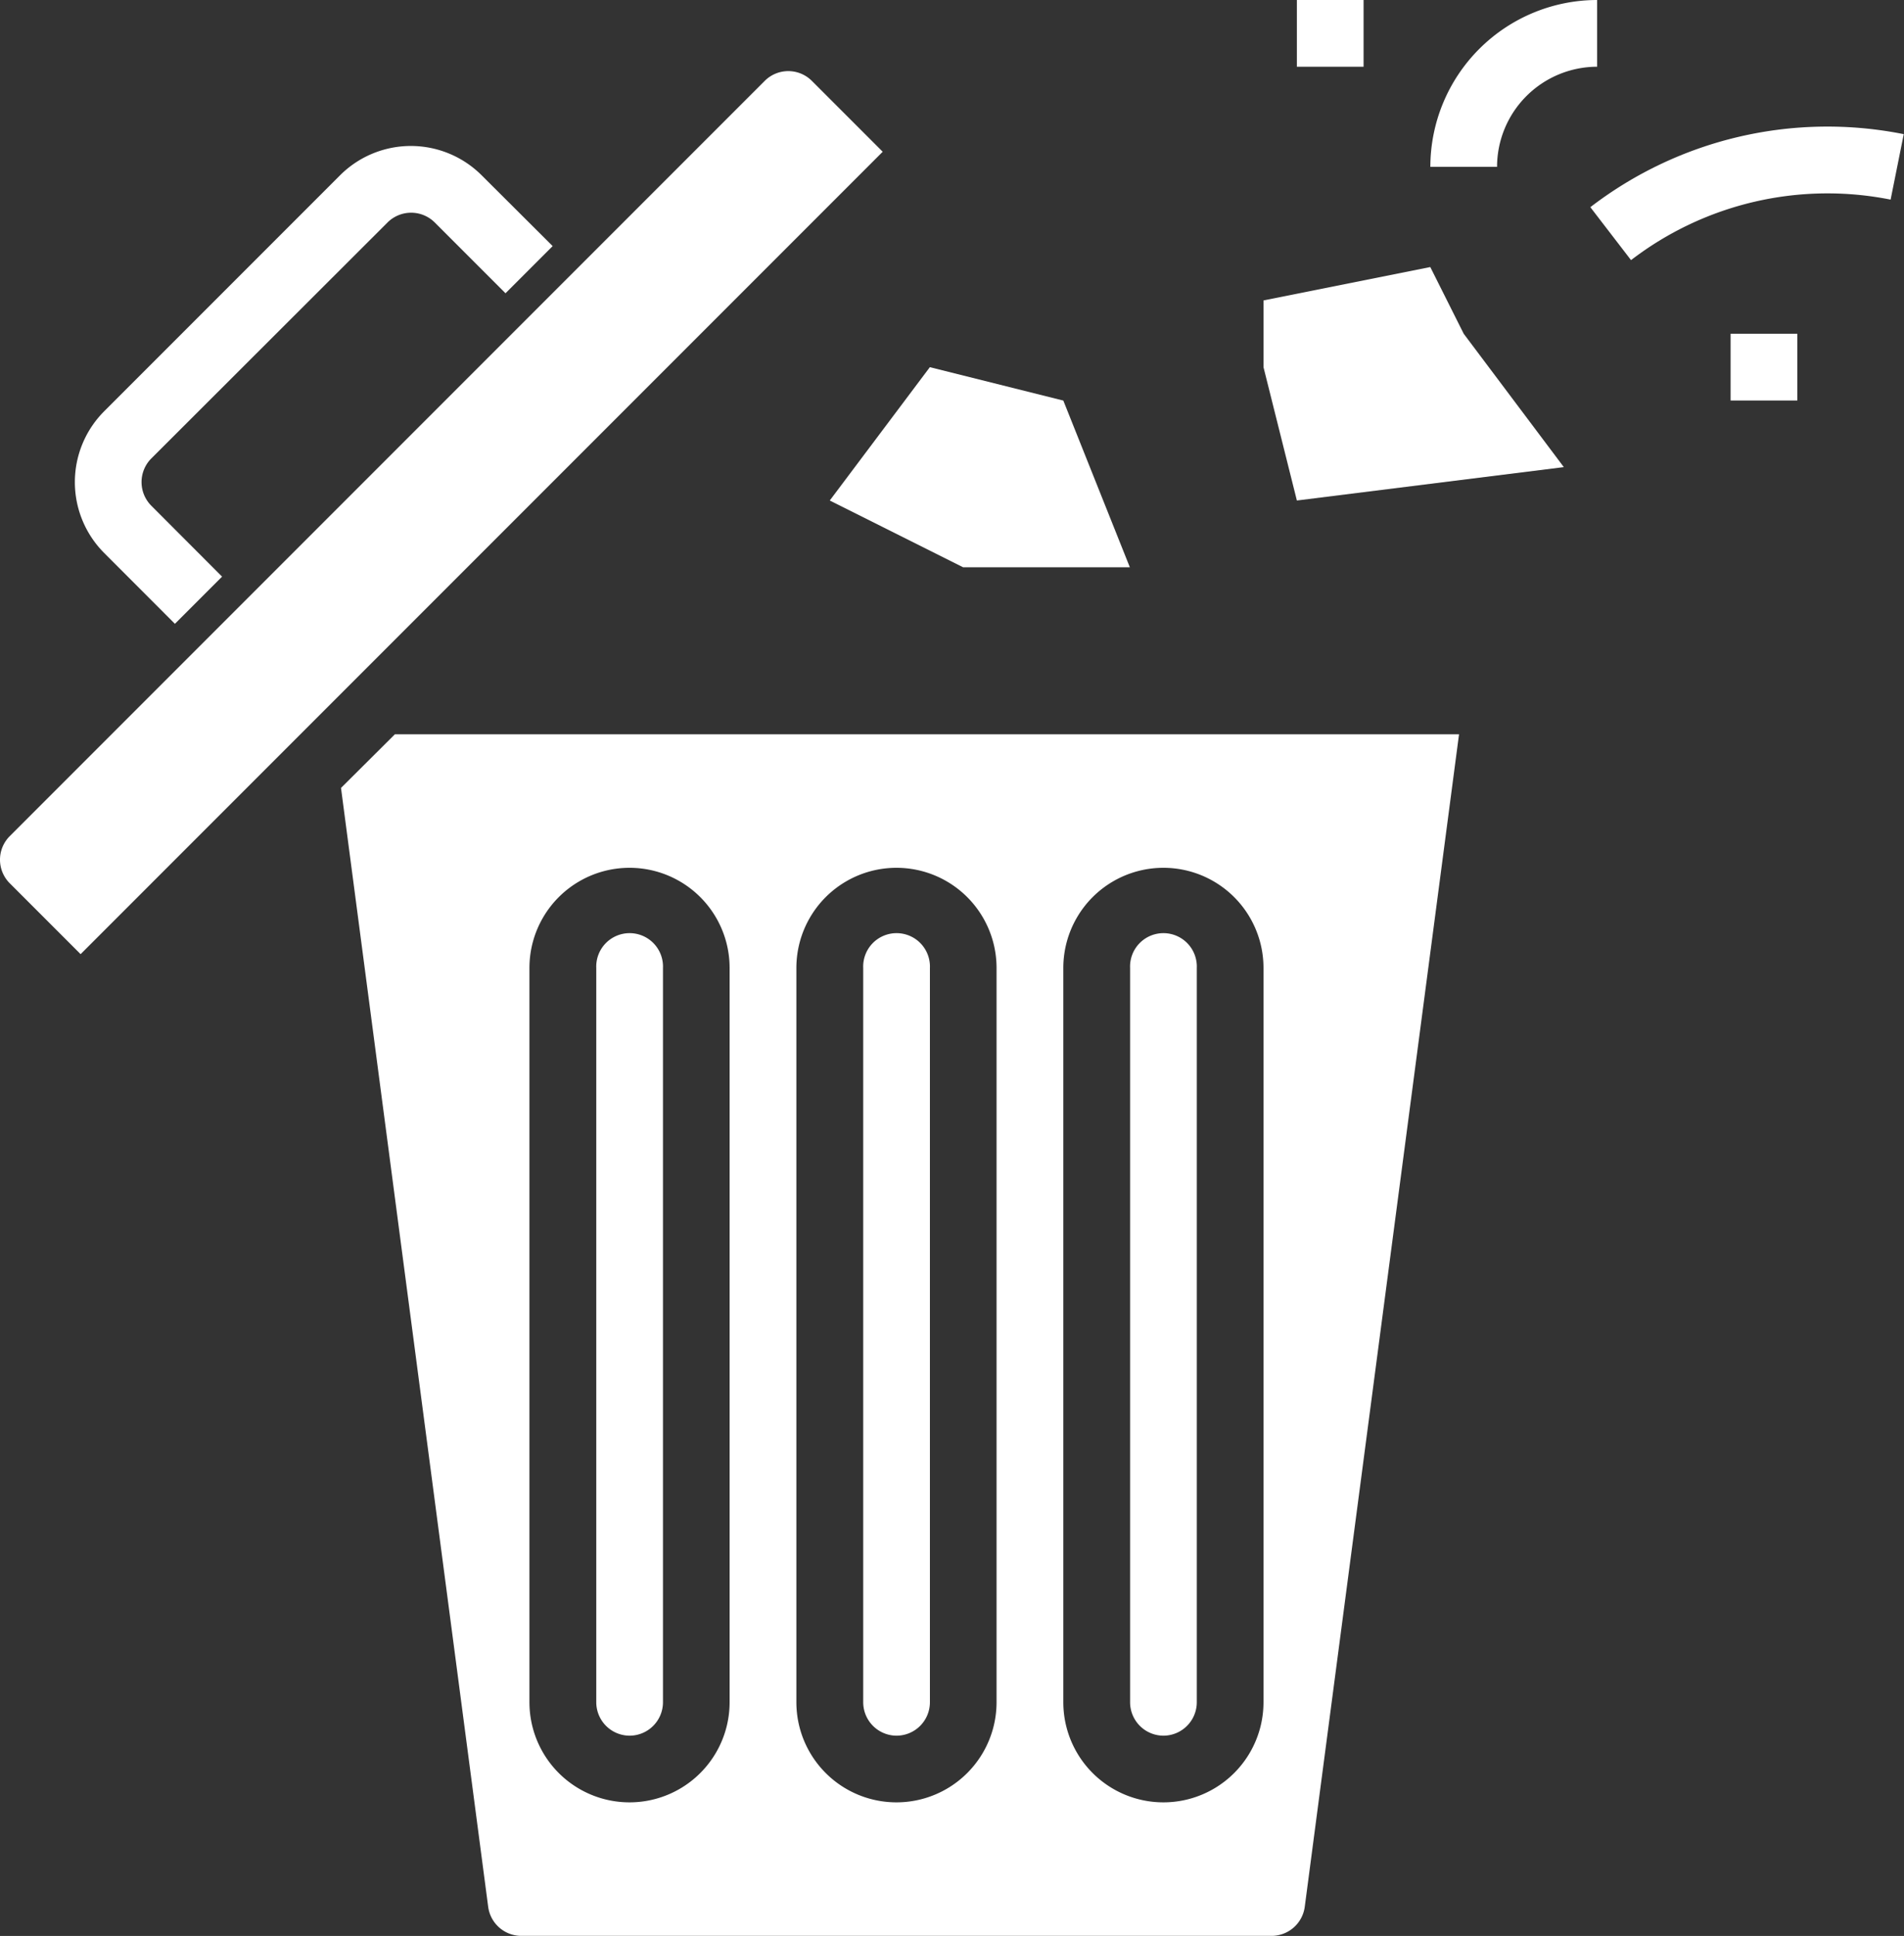 <svg xmlns="http://www.w3.org/2000/svg" width="30" height="30.491" viewBox="0 0 30 30.491">
  <rect x="0" y="0" width="30" height="30.491" fill="#333333" stroke="none"/>
  <g id="bin_1_" data-name="bin (1)" transform="translate(-5.13 -2)">
    <path id="Path_17500" data-name="Path 17500" d="M17.922,4.284a.525.525,0,0,0-.743,0L5.284,16.179a.525.525,0,0,0,0,.743L6.4,18.038,19.038,5.4Z" transform="translate(0 -1.01)" fill="#fff"/>
    <path id="Path_17501" data-name="Path 17501" d="M12.3,7.579a.527.527,0,0,1,.744,0l1.115,1.115.743-.743L13.783,6.836a1.578,1.578,0,0,0-2.231,0L7.835,10.553a1.579,1.579,0,0,0,0,2.231L8.95,13.9l.743-.743L8.578,12.04a.527.527,0,0,1,0-.744Z" transform="translate(-1.064 -2.075)" fill="#fff"/>
    <path id="Path_17502" data-name="Path 17502" d="M31.526,42.617a.527.527,0,0,0,.526-.526V30.526a.526.526,0,1,0-1.051,0V42.091A.527.527,0,0,0,31.526,42.617Z" transform="translate(-12.27 -13.28)" fill="#fff"/>
    <path id="Path_17503" data-name="Path 17503" d="M39.526,42.617a.527.527,0,0,0,.526-.526V30.526a.526.526,0,1,0-1.051,0V42.091A.527.527,0,0,0,39.526,42.617Z" transform="translate(-16.065 -13.28)" fill="#fff"/>
    <path id="Path_17504" data-name="Path 17504" d="M15.351,24.845,17.67,42.468a.527.527,0,0,0,.521.457H30.015a.528.528,0,0,0,.521-.457L32.967,24H16.2ZM26.732,27.68a1.577,1.577,0,0,1,3.154,0V39.245a1.577,1.577,0,1,1-3.154,0Zm-4.206,0a1.577,1.577,0,0,1,3.154,0V39.245a1.577,1.577,0,1,1-3.154,0Zm-4.206,0a1.577,1.577,0,0,1,3.154,0V39.245a1.577,1.577,0,1,1-3.154,0Z" transform="translate(-4.848 -10.435)" fill="#fff"/>
    <path id="Path_17505" data-name="Path 17505" d="M23.526,42.617a.527.527,0,0,0,.526-.526V30.526a.526.526,0,1,0-1.051,0V42.091A.527.527,0,0,0,23.526,42.617Z" transform="translate(-8.476 -13.28)" fill="#fff"/>
    <path id="Path_17506" data-name="Path 17506" d="M30,15.1l2.1,1.051h2.628L33.68,13.526,31.577,13Z" transform="translate(-11.796 -5.217)" fill="#fff"/>
    <path id="Path_17507" data-name="Path 17507" d="M45.628,10,43,10.526v1.051l.526,2.1,4.206-.526-1.577-2.1Z" transform="translate(-17.962 -3.794)" fill="#fff"/>
    <path id="Path_17508" data-name="Path 17508" d="M44,2h1.051V3.051H44Z" transform="translate(-18.436)" fill="#fff"/>
    <path id="Path_17509" data-name="Path 17509" d="M52.8,7.062l.641.834a5.084,5.084,0,0,1,4.09-.953l.207-1.031A6.129,6.129,0,0,0,52.8,7.062Z" transform="translate(-22.612 -1.799)" fill="#fff"/>
    <path id="Path_17510" data-name="Path 17510" d="M57,12h1.051v1.051H57Z" transform="translate(-24.602 -4.743)" fill="#fff"/>
    <path id="Path_17511" data-name="Path 17511" d="M50.628,3.051V2A2.631,2.631,0,0,0,48,4.628h1.051A1.579,1.579,0,0,1,50.628,3.051Z" transform="translate(-20.333)" fill="#fff"/>
  </g>
</svg>
